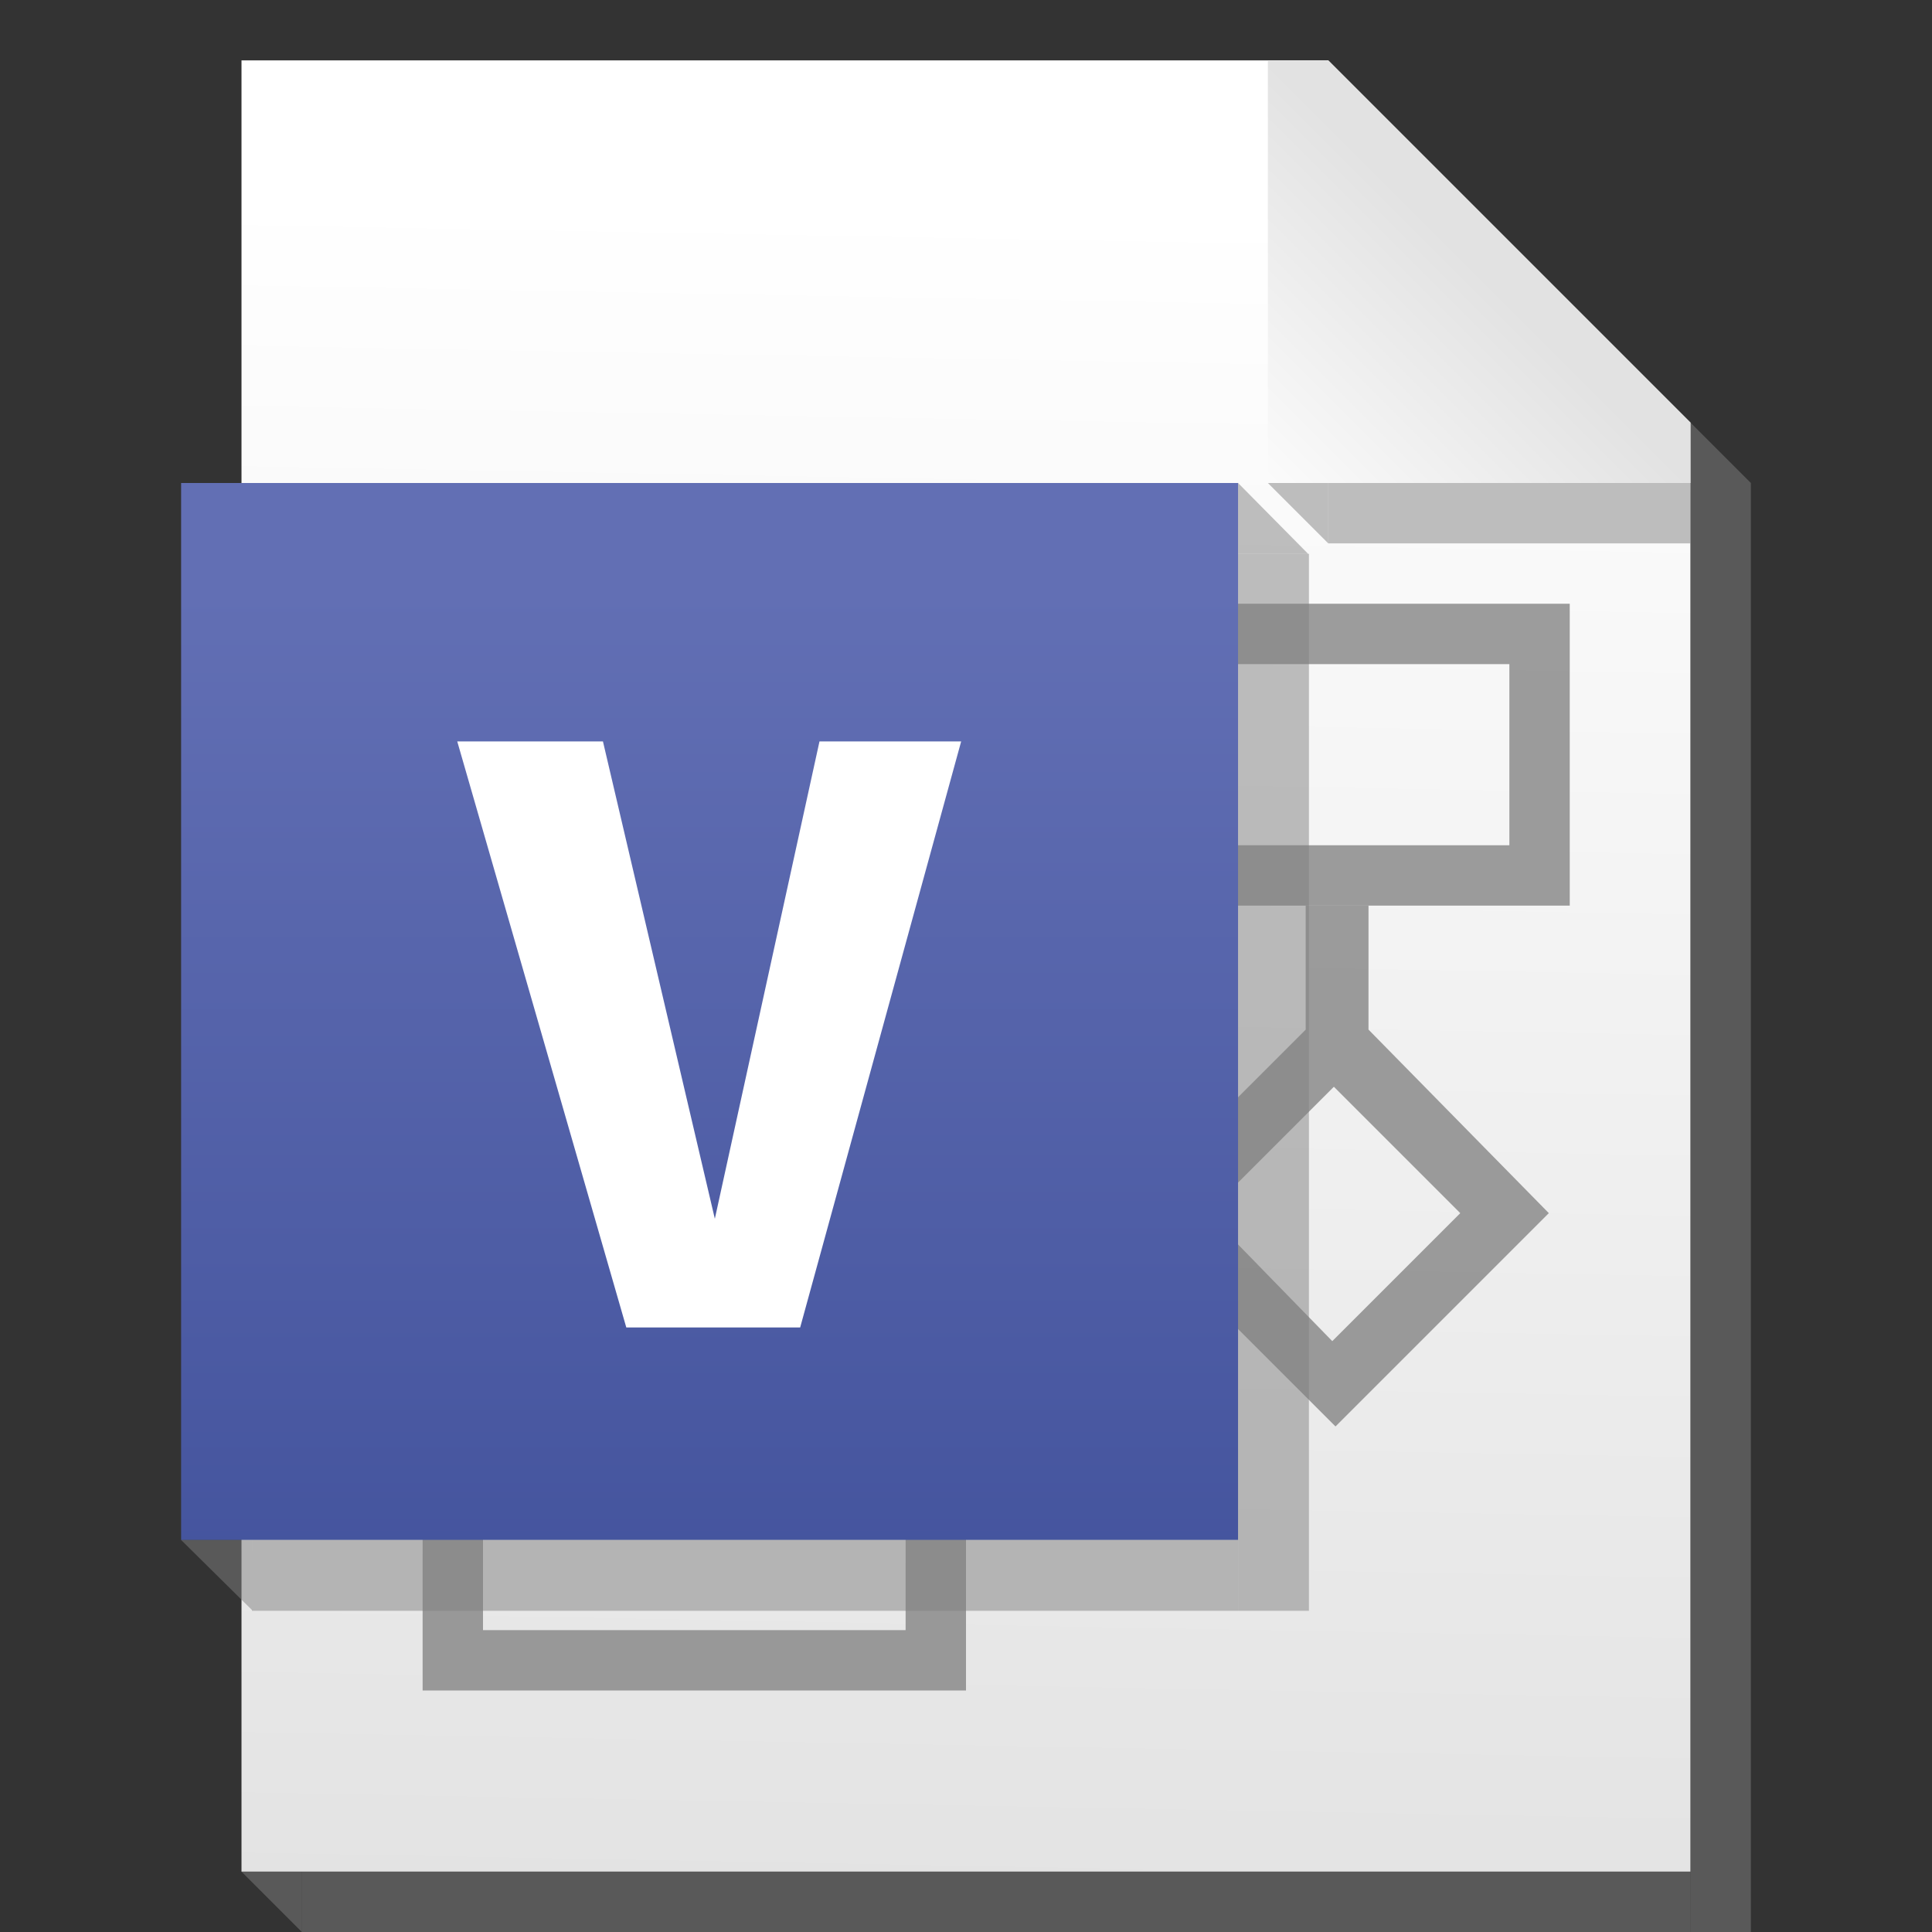 <?xml version="1.0"?>
<svg xmlns="http://www.w3.org/2000/svg" xmlns:xlink="http://www.w3.org/1999/xlink" id="Layer_1" data-name="Layer 1" viewBox="0 0 24 24" width="24" height="24">
  <rect x="0" y="0" width="24" height="24" fill="#333333" stroke="none"/>
  <defs>
    <linearGradient id="linear-gradient" x1="-239.17" y1="383.63" x2="-239.31" y2="375.97" gradientTransform="matrix(2.83, 0, 0, -2.83, 690.15, 1088.3)" gradientUnits="userSpaceOnUse">
      <stop offset="0" stop-color="#fff"/>
      <stop offset="1" stop-color="#e2e2e2"/>
    </linearGradient>
    <linearGradient id="linear-gradient-2" x1="-210.13" y1="381.81" x2="-209.06" y2="382.88" gradientTransform="matrix(2.83, 0, 0, -2.83, 611.4, 1088.3)" xlink:href="#linear-gradient"/>
    <linearGradient id="linear-gradient-3" x1="-181.36" y1="282.46" x2="-181.36" y2="287.09" gradientTransform="matrix(2.83, 0, 0, -2.83, 522.91, 819.81)" gradientUnits="userSpaceOnUse">
      <stop offset="0" stop-color="#42529c"/>
      <stop offset="1" stop-color="#626fb4"/>
    </linearGradient>
  </defs>
  <title>visio</title>
  <g id="g19099">
    <path id="path12623" d="M3,23.25V0.75H16.5L21,5.25v18H3Z" style="fill:url(#linear-gradient)"/>
    <rect id="rect13411" width="24" height="24" style="fill:none"/>
    <path id="path13413" d="M5.25,17.25V21H12V17.25H5.25ZM6,18h5.25v2.25H6V18Z" style="fill:#848484;opacity:0.8;isolation:isolate"/>
    <rect id="rect13431" x="3.75" y="23.25" width="17.25" height="0.75" style="fill:#818181;opacity:0.5;isolation:isolate"/>
    <rect id="rect13433" x="21" y="6" width="0.75" height="18" style="fill:#818181;opacity:0.5;isolation:isolate"/>
    <rect id="rect13435" x="16.5" y="6" width="4.5" height="0.75" style="fill:#818181;opacity:0.5;isolation:isolate"/>
    <path id="path13441" d="M21.75,6L21,5.25V6h0.75Z" style="fill:#818181;opacity:0.5;isolation:isolate"/>
    <path id="path13443" d="M3,23.25L3.75,24V23.25H3Z" style="fill:#818181;opacity:0.5;isolation:isolate"/>
    <path id="path13445" d="M15.75,6L16.5,6.75V6H15.75Z" style="fill:#818181;opacity:0.5;isolation:isolate"/>
    <path id="path13451" d="M14.25,7.5v3.75H19.5V7.5H14.25ZM15,8.25h3.75V10.5H15V8.25Z" style="fill:#848484;opacity:0.8;isolation:isolate"/>
    <path id="rect13453" d="M16.22,11.25v1.54l-1.9,1.9H13.5v0.75h0.81l2.28,2.28,2.65-2.65L17,12.79V11.25H16.22Zm0.35,2.25h0l1.57,1.57-1.59,1.59L15,15.07Z" style="fill:#848484;opacity:0.8;isolation:isolate"/>
    <path id="path13647" d="M15.75,0.75H16.5L21,5.25V6H15.75V0.75Z" style="fill:url(#linear-gradient-2)"/>
    <rect id="rect13425" x="2.25" y="6" width="13.13" height="13.13" style="fill:url(#linear-gradient-3)"/>
    <rect id="rect13427" x="15.38" y="6.88" width="0.88" height="13.13" style="fill:#818181;opacity:0.5;isolation:isolate"/>
    <rect id="rect13429" x="3.13" y="19.13" width="12.25" height="0.88" style="fill:#818181;opacity:0.5;isolation:isolate"/>
    <g id="text13439" style="isolation:isolate">
      <g style="isolation:isolate">
        <path d="M7.78,16.49L5.68,9.21H7.49l1.39,5.93,1.3-5.93h1.76l-2,7.28H7.78Z" style="fill:#fff"/>
      </g>
    </g>
    <path id="path13447" d="M16.25,6.88L15.38,6V6.88h0.88Z" style="fill:#818181;opacity:0.5;isolation:isolate"/>
    <path id="path13449" d="M2.25,19.13L3.13,20V19.13H2.25Z" style="fill:#818181;opacity:0.5;isolation:isolate"/>
  </g>
</svg>
